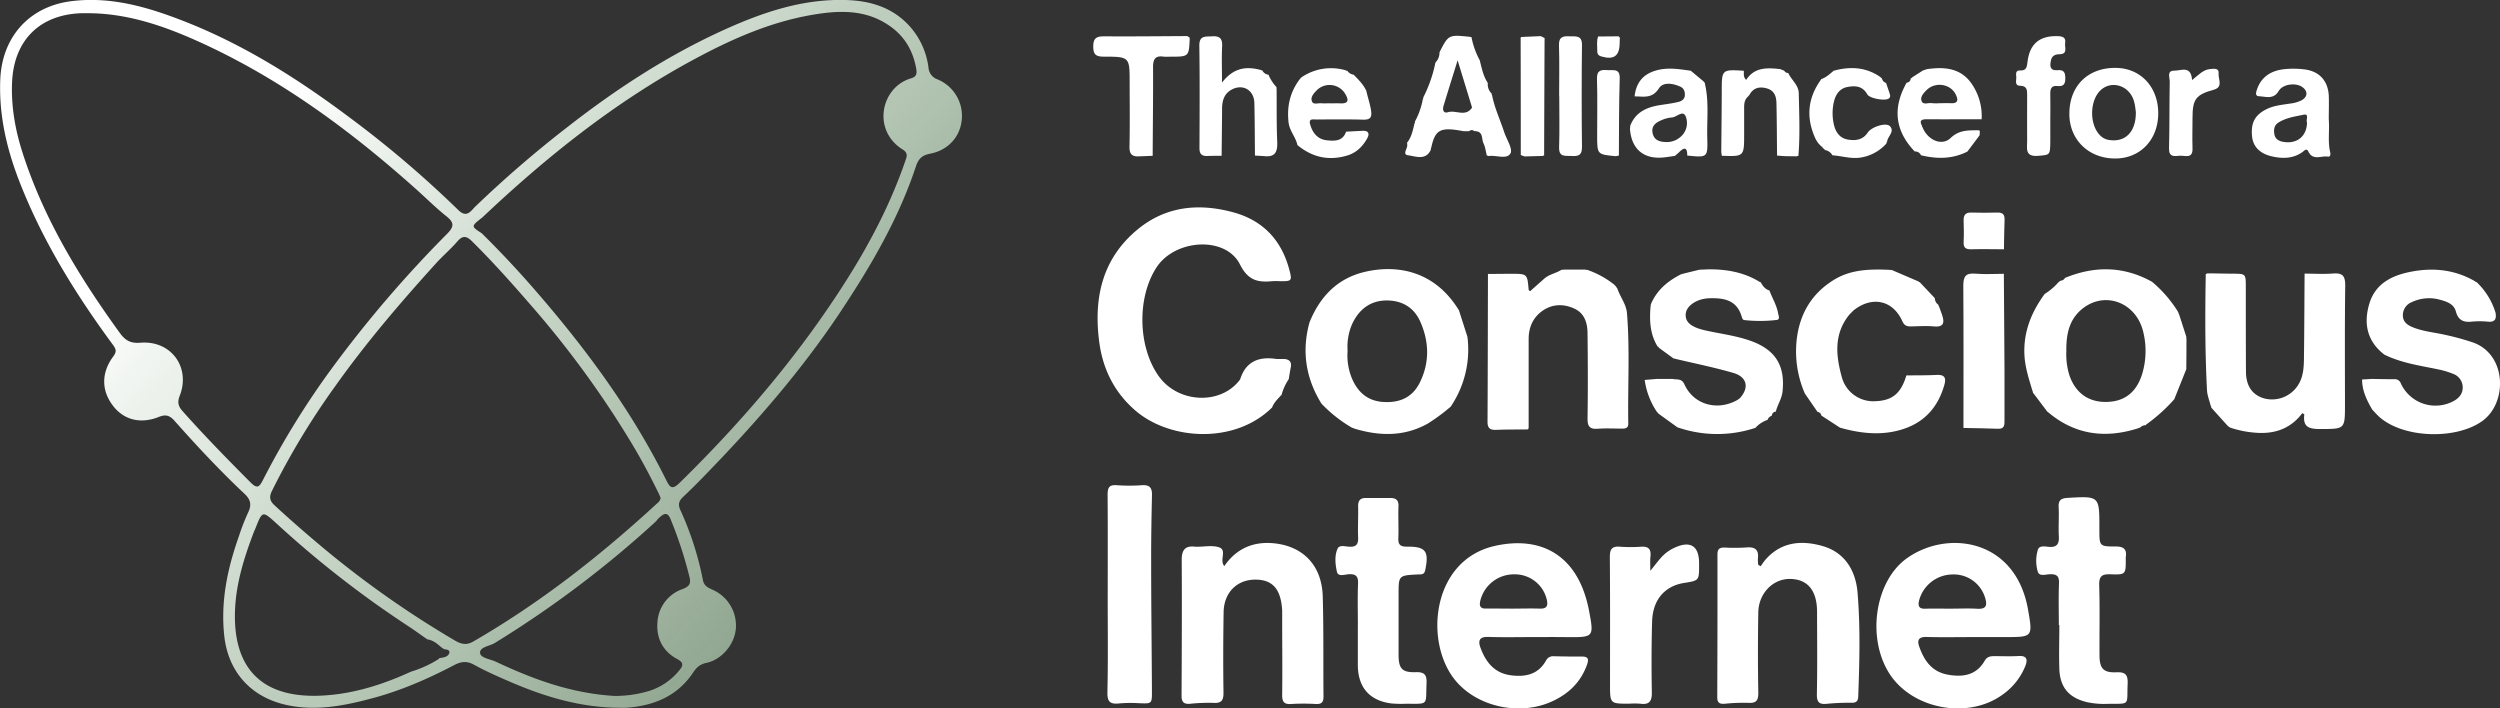 <svg xmlns="http://www.w3.org/2000/svg" xmlns:xlink="http://www.w3.org/1999/xlink" viewBox="0 0 1230.45 348.67"><rect x="0" y="0" width="1230.45" height="348.67" fill="#333333" stroke="none"/><defs><style>.a{fill:url(#a);}.b{fill:#fff;}.c{fill:url(#b);}</style><linearGradient id="a" x1="223.82" y1="99.55" x2="584.64" y2="421.17" gradientUnits="userSpaceOnUse"><stop offset="0" stop-color="#fff"/><stop offset="1" stop-color="#cfc" stop-opacity="0.4"/></linearGradient><linearGradient id="b" x1="301.05" y1="379.57" x2="302.17" y2="379.57" xlink:href="#a"/></defs><title>conscious internet gradient accent</title><path class="a" d="M389.19,403.63c-18.81-.29-36.37-5.73-53.42-13.17-5.64-2.46-11.3-4.94-16.68-7.92-3.51-2-6.38-1.7-9.77.07-12.71,6.65-25.84,12.43-39.7,16.18s-28.15,6.71-42.84,3.51c-17.45-3.79-28.8-16.2-30.73-34.11-1.83-17,1.61-33.14,7.23-49a106.71,106.71,0,0,1,4.5-11.58c1.83-3.7,1.3-6.39-1.68-9.19-12.13-11.39-23.48-23.55-34.52-36-2.33-2.62-4.3-3.29-7.72-1.91-9,3.61-17.14,1.47-22.44-5.33-5.86-7.51-6-16.33,0-24.43,1.59-2.16,1.56-3.34,0-5.52-18.32-24.83-34.51-50.94-45.87-79.77-6.45-16.4-10.48-33.22-9.73-51.12.89-20.78,14.18-35.81,34.87-38.44,19.16-2.44,37.07,2.69,54.54,9.45,30,11.59,56.87,28.57,82.53,47.8a523.93,523.93,0,0,1,53.45,45.51c4.23,4.17,6.21.44,8.42-1.7a560.34,560.34,0,0,1,45.66-39.37c24.05-18.75,49.49-35.29,77.32-47.85,19.07-8.6,38.78-15.21,60.16-14.39,11.49.44,21.94,3.64,30.11,12.3a37.6,37.6,0,0,1,9.78,20.89,6.6,6.6,0,0,0,4.44,5.84,19.38,19.38,0,0,1,11.92,20c-.8,8.25-6.66,14.88-15.56,16.58-4,.76-5.76,2.54-7,6.28-8.54,25.81-22.17,49-37.1,71.51-19,28.61-41.46,54.38-65.29,79-4,4.18-8.14,8.32-12.37,12.31-2,1.92-2.31,3.78-1.19,6.22a153.08,153.08,0,0,1,11.14,34.58c.62,3.16,3,3.85,5,4.82a19.27,19.27,0,0,1,11.22,18.82c-.52,7.75-6.78,15.43-14.55,17.08-3.09.67-4.76,2.13-6.46,4.68-7.7,11.61-19.22,16.37-32.65,17.37C392.53,403.74,390.85,403.63,389.19,403.63Zm-87-24.52v.1c1.91-.34,4.16-.55,4.67-2.72.28-1.22-1.38-1.55-2.56-1.65L303,374c-2.06-1.79-4.1-3.61-7-4-3.37-2.34-6.68-4.78-10.12-7a503.31,503.31,0,0,1-64-49.95c-7.08-6.43-7-6.49-10.57,2.54-.18.47-.43.9-.61,1.37-4.71,12.32-8.72,24.93-9.32,38.13-1.27,28,12.05,43.89,42.06,42.61,15.59-.66,30.4-5.32,44.58-11.84a53.77,53.77,0,0,0,13-5.84l.05,0Zm20.58-209q12.6,12.42,24.26,25.71c25.84,29.49,49.16,60.73,66.66,96,1.82,3.67,3,4.52,6.43,1.19,31.34-30.69,59.6-63.88,83-101.1,11.34-18.07,21.08-36.93,28.06-57.15.77-2.22,1.67-4.07-1.23-5.88-15.23-9.5-10.66-30.68,4.09-35,2.3-.68,3.07-1.85,2.65-4.41-1.48-8.8-5.51-16-12.79-21.16-11.79-8.44-25-8-38.33-5.71-21.07,3.59-40.29,12.19-58.93,22.28-38.33,20.73-72,47.63-103.56,77.46C317.48,166.69,317.48,166.69,322.75,170.09ZM130.14,61.82c-1.5,0-3,0-4.5,0-20.43.73-33,13.28-34,33.65-.56,12,1.47,23.54,5.1,34.89,10.43,32.59,28,61.31,47.9,88.8,2.7,3.74,5.31,5.22,10.18,4.83,15.08-1.21,24.79,12.11,19.32,26.11-1.2,3.07-.81,5.09,1.36,7.52,10.72,12.06,22,23.57,33.37,35,3.25,3.26,4.32,2.69,6.19-1a405.5,405.5,0,0,1,34-55.08,586.74,586.74,0,0,1,56.78-66.25c3.46-3.52,3.33-5.53-.42-8.52-5.05-4-9.67-8.62-14.49-12.94-33.23-29.77-68.85-56-109.92-74.13C164.86,67.59,148.14,62.09,130.14,61.82ZM410.81,300.31c-.28-.63-.58-1.4-.94-2.15-4-8.23-8.28-16.29-13-24.16a479.26,479.26,0,0,0-50.16-68.78c-9.24-10.67-18.66-21.2-28.71-31.16-2.74-2.71-4.65-2.92-7.26.12-3.33,3.86-7.26,7.15-10.7,11-17.43,19.24-34.26,38.93-49.31,60.12a368.26,368.26,0,0,0-31.19,51.6c-1.37,2.82-1.25,4.77,1.14,7,8.05,7.44,16.32,14.62,24.74,21.63a484.73,484.73,0,0,0,64,44.94c3.07,1.8,5.71,2.6,9.2.58,32.65-18.86,62.12-41.93,89.82-67.38C409.45,302.74,410.65,302,410.81,300.31ZM388,397.83a57.47,57.47,0,0,0,17.58-2.58,31.08,31.08,0,0,0,14.22-9.74c1.9-2.25,2.87-3.88-.9-5.89-6.9-3.68-10.22-10.1-9.65-17.85a18.38,18.38,0,0,1,12.46-16.57c3.36-1.26,4.05-2.76,3.34-5.83a203,203,0,0,0-9.28-28.43c-1.61-4.12-3.57-2.68-5.73-.75-.72.65-1.24,1.52-2,2.18a518.44,518.44,0,0,1-78.76,59.36c-2.6,1.6-7.48,2-7.33,4.89.13,2.54,5,3.06,7.74,4.36C347.75,389.42,366.2,396.48,388,397.83Z" transform="translate(-85.68 -55.31)"/><path class="b" d="M716.39,249.86c-.21-.07-.33,0-.38.22-1.64,1.77-3.36,3.48-4.24,5.79-18.29,18.15-50.2,16.17-67.22,1.55-10.34-8.88-16.06-20.39-17.82-33.61-2.86-21.41,1.22-40.95,18.73-55.47,13.93-11.56,30.1-13.14,47.07-8.57,14.55,3.92,23.72,13.49,27.65,28,1.56,5.79,1.33,6-4.43,5.94a38,38,0,0,0-4,0c-7.08.67-11.84-.4-15.79-8.27-7.07-14.06-32-12.53-41.13,1.58-9.64,14.87-9.09,39.15,1.2,53.49,9.62,13.4,30.66,14.23,40,1.57,2.85-9,9.33-11.44,18-10.07l4,0c2.47.3,3.43,1.65,2.94,4.1-.38,1.93-.69,3.87-1,5.81l0,0A25.63,25.63,0,0,0,716.39,249.86Z" transform="translate(-85.68 -55.31)"/><path class="b" d="M1057,368.87c-7.66,0-15.33.16-23-.06-3.79-.12-4.9,1.34-3.73,4.69,2.41,6.93,6.26,12.49,14.16,13.88,7.44,1.32,14,.29,18.13-6.94,1.07-1.87,2.73-2.21,4.67-2.19,4,0,8,.17,12-.06,4.23-.25,4.46,1.93,3.26,4.95a31.64,31.64,0,0,1-11.36,14.18c-17,12.24-44.56,7-55.68-10.73s-6.86-45.49,8.88-56.6c20-14.13,53.4-9.42,59.51,25.35,2.37,13.54,2.33,13.54-11.36,13.52H1057Zm-10.62-14c4.15,0,8.32-.2,12.45.06,4.56.28,5-1.78,3.87-5.46a16.11,16.11,0,0,0-16.22-11.42,17.18,17.18,0,0,0-16.31,13c-.64,2.86.31,4,3.26,3.85C1037.7,354.78,1042,354.89,1046.34,354.89Z" transform="translate(-85.68 -55.31)"/><path class="b" d="M841.23,368.86c-7.66,0-15.33.18-23-.07-4-.13-5.22,1.42-4,5,2.54,7.1,6.72,12.68,14.77,13.84,7.2,1,13.65-.17,17.62-7.23a3.81,3.81,0,0,1,3.68-2.1c4.66.1,9.32.19,14,.15,3.4,0,3.33,1.62,2.42,4.15-3.13,8.68-9.23,14.38-17.5,18.08-15.9,7.09-37,2.47-47.65-11-15-18.94-11.07-58.86,20-65.72,23.42-5.18,41.07,5.31,46.15,31.71,2.56,13.32,2.43,13.33-11,13.22C851.55,368.82,846.39,368.85,841.23,368.86Zm-10.82-14v0c4.32,0,8.64-.14,13,0,3.57.15,4.32-1.36,3.54-4.56a16.12,16.12,0,0,0-16-12.31,17,17,0,0,0-16.72,13.09c-.54,2.47,0,3.82,2.82,3.75C821.43,354.79,825.92,354.87,830.41,354.87Z" transform="translate(-85.68 -55.31)"/><path class="b" d="M688.26,333.93c6-8.8,14.54-12.25,24.57-11.21,14.48,1.51,23.42,11.14,23.87,26,.49,16.48.21,33,.38,49.46,0,2.9-1.08,3.75-3.85,3.62a99.75,99.75,0,0,0-12,0c-3.57.25-4.53-1.1-4.49-4.53.16-12.65,0-25.31,0-38,0-1.16,0-2.33,0-3.49-.58-10.51-4.7-15.24-13.25-15.19-9,0-15.41,6.37-15.57,16-.21,13.15-.26,26.31-.06,39.46.06,3.87-.89,5.44-5,5.2a86.2,86.2,0,0,0-11.46.45c-3,.24-4.2-.82-4.18-3.92.11-22.31.21-44.63.08-66.94,0-4.95,1.78-7.08,6.7-6.44a8.3,8.3,0,0,0,1,0c3.49,0,7.22-.76,10.43.21C689.94,325.93,685.63,330.88,688.26,333.93Z" transform="translate(-85.68 -55.31)"/><path class="b" d="M730.18,214c5.08-12.56,13.61-21.6,27-24.82,16.1-3.85,34.68-.63,46.58,18.9q2.07,6.48,4.16,13h0a50.05,50.05,0,0,1-8.28,34.43l-.19.15-1.5,1.24-1.08.89a94.47,94.47,0,0,1-8.47,6c-11.71,6.54-24,6.2-36.41,2.38a.62.62,0,0,0-.69-.23,67.16,67.16,0,0,1-15.24-12h0C728.35,241.47,726.29,228.18,730.18,214Zm18.76,14a29.5,29.5,0,0,0,2.11,13.5c2.85,6.73,7.61,11.11,15.31,11.64,8,.55,14.43-2.09,18.11-9.52,4.86-9.82,4.66-19.9.33-29.81-3.18-7.29-9.2-10.74-17-10.61s-13.31,4.48-16.59,11.52A28,28,0,0,0,748.94,228Z" transform="translate(-85.68 -55.31)"/><path class="b" d="M1142.34,264a.65.65,0,0,0-.44.56,4.23,4.23,0,0,0-3.08,1.34h-.43l-.38.21c-15.92,5.06-30.68,3.34-43.85-7.55l-.88-.7-7.1-9.41a.31.31,0,0,0-.08-.49c-1.7-5.72-3.61-11.36-4-17.41-.71-11.52,3.26-21.46,9.93-30.55l0,0a31.25,31.25,0,0,0,7-6l1-.58a2.47,2.47,0,0,0,2-1.33l0,0c14.58-6,28.88-5.84,42.84,1.91l0,0a61.67,61.67,0,0,1,13,15.11.83.83,0,0,0,.28.81l3.66,11.36a.5.5,0,0,0,0,.66q0,7.44-.08,14.87h.08l-6,15,0,0A81.53,81.53,0,0,1,1142.34,264Zm-39.65-35.93a35.52,35.52,0,0,0,1.46,11.81c2.92,8.7,9.31,13.38,18.18,13.26,9.08-.13,14.9-4.78,17.7-13.83a39.28,39.28,0,0,0,.62-20.18c-3.08-14.27-17.79-20.59-29.06-12.62C1104.13,211.81,1102.57,219.64,1102.69,228.1Z" transform="translate(-85.68 -55.31)"/><path class="b" d="M952.25,334c.76-1.06,1.45-2.18,2.3-3.16,7.83-9,18-9.74,28.35-6.72,10.74,3.14,16,11.89,17,22.49,1.46,17.09,1,34.27.37,51.41-.08,2.38-.92,3.18-3.24,3.18a113.56,113.56,0,0,0-12,.49c-3.8.42-5.21-.55-5.12-4.72.27-13.48.12-27,.09-40.47,0-10.64-4.7-16.22-13.48-16.25-8.32,0-15.28,7.14-15.44,16.45-.22,13.15-.24,26.31,0,39.46.07,4-1.07,5.31-5,5.08a88.13,88.13,0,0,0-11.47.44c-2.4.18-3.74-.31-3.73-3.14q.15-35.22.1-70.44c0-2.8,1.28-3.36,3.66-3.29a87.23,87.23,0,0,0,10.48-.05c4.31-.39,6.33,1.05,5.76,5.54a16.32,16.32,0,0,0,.16,3Z" transform="translate(-85.68 -55.31)"/><path class="b" d="M881.85,197.55l-.08.26.19.19c1.41,3.87,4.14,7.14,4.49,11.5,1.48,18.12.32,36.26.64,54.38,0,2.09-1.38,2.38-3,2.38-4,0-8-.23-12,.07s-5.11-1.19-5.05-5.1c.21-13.82.16-27.64,0-41.46,0-5.16-1.22-10.13-6.48-12.56-5.52-2.56-11.18-2.28-16.09,1.36-4.36,3.23-6.41,8-6.42,13.47,0,14.65,0,29.31,0,44a.59.59,0,0,0-.21.62c-5.31.06-10.63,0-15.94.22-3,.11-4.11-1-4.09-4,.13-24.25.15-48.5.21-72.74l0,0c3.83,0,7.66-.07,11.49-.07,7.88,0,7.87,0,8.55,7.92,0,.21.43.39.72.64,2.31-2.07,4.65-4.12,7-6.21s5.73-2.6,8.38-4.3l1.86-.13,10,0a.76.76,0,0,0,.79.11,44.6,44.6,0,0,1,13.06,7.07l0-.06,1.06,1.09-.07-.1Z" transform="translate(-85.68 -55.31)"/><path class="b" d="M1174,255.91a1.18,1.18,0,0,0-.26-.9c-.63-2.56-1.69-5.09-1.82-7.66-1-19.06-.94-38.14-.61-57.21a.64.64,0,0,0,.65-.28c4.15,0,8.31.13,12.47.15,6.56.05,6.58,0,6.59,6.41,0,14,0,28,.08,41.92.07,7,3.15,11.3,8.75,13a15.18,15.18,0,0,0,16.34-5.68c3.06-4.16,3.38-9,3.45-13.77.18-14,.22-27.94.31-41.91h0c4.66,0,9.34.3,14-.05s6,1.11,6,5.79c-.25,19.47-.14,38.93-.12,58.4,0,12.64.05,12.28-12.35,12.35-5.62,0-8.45-1.18-7.66-7.19,0-.12-.47-.3-1-.63-5.23,7-12.36,10-21.15,9.74A51.57,51.57,0,0,1,1184,266l-.21-.18-.27.08-1.48-1,.06,0Q1178.07,260.42,1174,255.91Z" transform="translate(-85.68 -55.31)"/><path class="b" d="M1304,193.85a.58.58,0,0,0,.61.3,34.86,34.86,0,0,1,9.31,15c.55,3-.13,4.85-3.8,4.48a40.15,40.15,0,0,0-8,0c-4,.4-6.54-.73-7.7-5-1-3.81-4.59-4.91-8.06-5.86a19.8,19.8,0,0,0-13.64,1.24,6.89,6.89,0,0,0-4.39,6.7c.07,2.84,1.93,4.41,4.41,5.48,5.1,2.2,10.62,2.64,16,3.84a127,127,0,0,1,13.93,3.78c16.85,5.81,17.3,29.78,4.68,38.77-12.93,9.22-38.76,8.49-50.64-2.1-1.23-1.1-2.3-2.37-3.45-3.57-2.71-4.59-5-9.33-5-14.82l4.76-.28c3.65.06,7.3.15,10.94.14a3.14,3.14,0,0,1,3.37,2.09,18.75,18.75,0,0,0,25.75,8.77c2.86-1.44,4.79-3.71,4.7-7a7.11,7.11,0,0,0-4.7-6.49,42.09,42.09,0,0,0-7.6-2.26c-8.91-1.84-18-3.12-26.26-7.21-8.74-6.69-10.34-15.71-7.27-25.47s11.44-13.72,20.9-15.43C1283.77,186.93,1294.26,188.13,1304,193.85Z" transform="translate(-85.68 -55.31)"/><path class="b" d="M912,265.86l-.22-.16-.25.11L902,258.93l-.89-1a37.26,37.26,0,0,1-5.95-15.62l5.84-.49,5.94,0H909c2.06.5,4.33-.42,5.71,2.65,4.57,10.11,16.39,13.34,26.33,7.56l1-.77c4.64-5.14,3.56-10.42-3.24-12.4-9.49-2.76-19.23-4.71-28.86-7l-.23-.17-.25.12-7.33-5.35a.66.66,0,0,0-.61-.59c-3.79-6.17-4.06-12.94-3.46-19.87a.35.35,0,0,0,0-.56c2.9-7.29,8.49-11.89,15.29-15.28a.36.36,0,0,0,.55-.1l8.16-2,4.84-.2c8.85,0,17.33,1.5,25,6.29l.39.08c1,1.85,2.18,3.47,4.33,4.06l0-.3-.07.3c1.39,3.71,3.54,7.13,4.26,11.12.23,1.27,1.12,3.14-.65,3.37a70.62,70.62,0,0,1-15.92.07c-.89-.09-1.14-1.09-1.39-1.9-2.45-8.07-8.9-9.07-15.91-8.84-6.1.19-11.21,3.67-11.58,7.62s2.35,6.56,9.63,8.2c7.45,1.67,15.08,2.56,22.31,5.14,12.24,4.37,17.06,12.19,15.71,24.94-.38,3.57-2.46,6.49-3.3,9.87l0,0a2.17,2.17,0,0,0-2,2.08l0,0a3,3,0,0,0-2.06,2l0,0a14.36,14.36,0,0,0-6.06,4v-.05A59.54,59.54,0,0,1,912,265.86Z" transform="translate(-85.68 -55.31)"/><path class="b" d="M1030,193.87a.48.48,0,0,0,.52.3l7.43,7.88v0a4.21,4.21,0,0,0,1.85,3.34.51.51,0,0,0,.19.63c.55,1.55,1.16,3.08,1.65,4.64,1.15,3.62.55,5.71-4,5.31-3.79-.34-7.63-.08-11.45,0-2,0-3.24-.38-4.2-2.54-4.64-10.4-14.88-12.6-24-5.37l-2,2c-7.74,9.38-6.79,20-3.87,30.61a16,16,0,0,0,16.34,12.11c8.54-.25,12.81-3.74,15.5-12.69l0,0c5-.07,10,0,14.93-.25,3.62-.15,4.79,1.15,3.8,4.75-2.91,10.47-9.19,18-19.46,21.61s-20.85,2.68-31.25-.21l-.22-.17-.25.12-9.42-6.12a.85.85,0,0,0-.29-.72c0-.55-.24-.81-.8-.75a1.13,1.13,0,0,0-.78-.33L974,249v0a51.89,51.89,0,0,1-3.92-27.31c1.58-12.15,7.32-21.82,17.91-28.46,8.7-5.46,18.26-5.51,28-5.1a.44.44,0,0,0,.63,0Z" transform="translate(-85.68 -55.31)"/><path class="b" d="M754,363.19c0-6.83-.2-13.67.08-20.49.16-3.74-1-5-4.74-4.76-1.91.15-5.13,1.38-5.68-1.28-.76-3.65-1.24-7.75.34-11.29.88-2,3.67-1.1,5.56-1,3.5.27,4.71-1,4.56-4.55-.22-5.15.13-10.32,0-15.49,0-2.81,1.19-3.93,3.85-3.92,4,0,8,0,12,0,2.89,0,4.15,1.15,4,4.21-.18,5.16.14,10.33-.06,15.49-.12,3.22.87,4.28,4.22,4.25,9.35-.08,10.94,2.27,9,11.58-.54,2.53-2.2,2-3.75,2.11-9.37.48-9.36.47-9.35,10,0,9.83,0,19.66,0,29.49,0,6.87,1.72,8.82,8.48,8.6,4.27-.14,5.46,1.35,5.28,5.43-.47,11.21,1.33,10.08-10.28,10.12a56,56,0,0,1-7-.16c-10.77-1.35-16.49-7.93-16.53-18.88,0-6.49,0-13,0-19.49Z" transform="translate(-85.68 -55.31)"/><path class="b" d="M1099,362.92c0-6.83-.2-13.67.08-20.49.14-3.58-1.1-4.61-4.53-4.49-2,.06-5.09,1.2-5.88-1.18a18.64,18.64,0,0,1,0-10.82c.66-2.27,3.46-1.66,5.33-1.49,4,.38,5.22-1.35,5-5.19-.27-4.82.17-9.67-.09-14.49-.18-3.44,1.41-4.23,4.4-4.41,15.64-.9,15.64-.95,15.64,14.54v1c0,8.21,0,8.4,8.06,8.38,4,0,5.54,1.42,4.93,5.3a5.54,5.54,0,0,0,0,1c0,7.38,0,7.65-7.43,7.38-4.28-.16-5.78.88-5.64,5.46.35,11.48.07,23,.15,34.48,0,6.46,2,8.58,8.33,8.29,4.55-.21,5.71,1.4,5.52,5.7-.5,10.94,1.6,9.68-10,9.84a39.88,39.88,0,0,1-9.92-.81c-8.94-2.12-13.42-7.27-13.71-16.51-.23-7.16,0-14.32,0-21.49Z" transform="translate(-85.68 -55.31)"/><path class="b" d="M630.88,347.71c0-16.32.07-32.64-.06-49,0-3.36.77-4.87,4.46-4.59a88.11,88.11,0,0,0,12.48,0c3.78-.24,5,1.3,4.9,4.92-.25,11-.43,22-.4,32.94,0,21.15.27,42.29.38,63.43,0,6.34,0,6.27-6.44,6a65.05,65.05,0,0,0-9.47.1c-4.22.45-6.12-.37-6-5.38.36-16.15.14-32.31.14-48.46Z" transform="translate(-85.68 -55.31)"/><path class="b" d="M897.93,336.26c2.6-3.16,4.28-5.55,6.33-7.57a19.53,19.53,0,0,1,5.31-3.67c8-3.81,12.34-1.15,12.37,7.48,0,.33,0,.66,0,1,0,7.54,0,7.54-7.39,8.72-9.53,1.53-15.42,8.29-15.73,18.92-.34,11.65-.34,23.32-.14,35,.08,4.4-1.33,6.13-5.73,5.51a38.65,38.65,0,0,0-5.49,0c-9.37,0-9.36,0-9.36-9.6,0-20.83.09-41.65-.09-62.48,0-3.86.9-5.52,5-5.18a73.46,73.46,0,0,0,10.49,0c3.53-.21,4.85,1.22,4.52,4.67C897.77,331.09,897.93,333.18,897.93,336.26Z" transform="translate(-85.68 -55.31)"/><path class="b" d="M808.73,119.89l-2.7,0c-11.41-2.19-14-.88-15.93,8.16a.93.93,0,0,0-.15.88c-2.5,5.57-7.53,3.28-11.21,2.81-3.31-.43.28-3.75-.55-5.68l.15-.25-.16-.24c2.28-2.77,2.86-6.2,3.7-9.52a.89.89,0,0,0,.17-.87A37.37,37.37,0,0,0,786,104a.62.62,0,0,0,.17-.7,66.57,66.57,0,0,0,6-17.22l0,0a6.81,6.81,0,0,0,2-5h0c4.3-8.59,4.57-8.74,14.38-7.7.48,0,1,.17,1.44.26V74a40.07,40.07,0,0,0,4,11l.24,1c.89,3.5,1.64,7.06,3.72,10.12h0a6.42,6.42,0,0,0,2,5.38.31.31,0,0,0,.06.52c1.24,6.37,4,12.22,6,18.32,1.2,3.58,4.35,8.35,3.08,10.5-1.85,3.14-7.21.63-11,1.29a.56.56,0,0,0-.63-.25c-.52-2-.73-4.23-1.65-6.06-1-2,0-5.55-3.71-5.92l-.37-.12-.37.13A1.87,1.87,0,0,0,808.73,119.89ZM803.09,85c-2.6,8.39-4.8,15.39-6.93,22.42-.56,1.87-.11,3.83,2.19,3.12,3.88-1.2,8.62,2.48,11.77-2.16.13-.19-.08-.64-.18-1C807.8,100.37,805.65,93.35,803.09,85Z" transform="translate(-85.68 -55.31)"/><path class="b" d="M706,89.7l1,.32a3.75,3.75,0,0,0,3,2.06h0a20.3,20.3,0,0,0,4,6.16A1,1,0,0,0,714,99c.08,8.72-.07,17.44.31,26.15.21,4.83-1,7.61-6.34,7l-4.62-.28c-.09-8.64-.08-17.28-.3-25.92-.15-6.08-5.3-9.32-10.64-6.81-3.94,1.85-5.21,5.31-5.24,9.42-.05,7.81-.15,15.62-.23,23.43h0c-2.33,0-4.66,0-7,.09-2.73.12-3.91-1-3.9-3.8.07-16.83.17-33.66-.07-50.48-.07-5.14,3.07-4.4,6.23-4.61,3.58-.25,5.17.9,5,4.76-.28,5.4-.07,10.81-.07,18C692.88,88.5,699.16,87.93,706,89.7Z" transform="translate(-85.68 -55.31)"/><path class="b" d="M1231.85,113.93c.45,5.74-.55,11.08.71,16.32.28,1.16,0,2.35-1.16,2.14-3.24-.55-7.36,2.15-9.57-2.48-.88-1.85-2-.47-2.76.12-4.71,3.43-9.91,3.45-15.26,2.23-5.86-1.33-9.23-4.8-9.71-9.84-.65-6.73,1.44-10.52,7.09-13.36,3.67-1.84,7.66-2.14,11.58-2.77a16.81,16.81,0,0,0,5.7-1.62c3.07-1.7,3.2-4.53.3-6.56-3.17-2.22-9.57-1.45-11.58,2-2.54,4.32-6.35,2.7-9.68,2.57-2.19-.08-1.34-2.37-.89-3.63,2.22-6.18,7.11-9,13.29-9.69a43.57,43.57,0,0,1,9.95.1c7.37.91,11.63,5.62,12,13C1232,106.39,1231.85,110.39,1231.85,113.93Zm-10.7,1.61c-.71-1.11,1.34-4.41-1.75-3.76-4.15.87-8.53,1.47-12.28,3.83-2.19,1.38-2.41,3.45-2.06,5.67s1.89,3.34,4,3.78C1216,126.46,1221.07,122.53,1221.15,115.54Z" transform="translate(-85.68 -55.31)"/><path class="b" d="M1147.92,111.21c-.08,12.93-8.88,22.11-21.19,22.11-13.08,0-22.58-9.28-22.55-22,0-13.78,9.17-22.78,22.93-22.59C1139.33,88.86,1148,98.24,1147.92,111.21Zm-11-.71c-.32-2-.43-4.82-1.72-7.42-2.85-5.73-9.72-7.71-14.65-4.19-6.77,4.85-6.91,18.85-.28,23.89a7.56,7.56,0,0,0,3.64,1.45C1131.8,125.36,1137,120.17,1136.9,110.5Z" transform="translate(-85.68 -55.31)"/><path class="b" d="M1026.09,94l1-.8,5-3.19,2-.67c9-1.28,17.29-.51,22.62,8.14A27.89,27.89,0,0,1,1061,114l0,0c-8.93,0-17.86.07-26.79,0-2.39,0-4.19.29-2.53,3.31a.6.6,0,0,0,.23.62c2.41,6.23,9.46,9.51,13.82,5.31s9.13-3.74,14.13-3.82a.46.46,0,0,0,.28.5c-.05.66-.1,1.33-.16,2h0l-6,8h0c-7.36,3.72-15,3.7-22.81,1.81v.06a3.09,3.09,0,0,0-3.09-1.93l0,0c-9.87-10.28-10.92-21.59-4-33.84l-.05,0A2.16,2.16,0,0,0,1026.09,94Zm13.67,12.11c2,0,4-.08,6,0,3.81.19,3.77-1.72,2.47-4.35-2.63-5.27-10.2-6.34-14.44-2-1.41,1.44-3.06,3.21-2.37,5.19.75,2.16,3.17.88,4.85,1.11A27.21,27.21,0,0,0,1039.76,106.15Z" transform="translate(-85.68 -55.31)"/><path class="b" d="M725.48,94.18l.68-.75A25.66,25.66,0,0,1,748,89.92a.73.73,0,0,0,.75.19,4.84,4.84,0,0,0,3.22,2c2.34,2.43,4.75,4.8,6.19,7.92.69,3.21,1.8,6.3,2.31,9.59.58,3.69-.51,4.67-4,4.58-7.62-.21-15.24-.13-22.86-.07-1.43,0-3.91-.65-3.14,2.24,1.15,4.3,3.68,7.56,8.4,8,3.8.4,7.73.46,9.32-4.26l0,0,7.93-.41c3.41-.18,3.72,1.61,2.31,4-2.33,4-5.45,7-10.09,8.27-9,2.57-16.95.65-24.07-5.24l0,.11c-.78-4-3.94-7.06-4.4-11.38C719,107.57,720.65,100.51,725.48,94.18Zm14.38,12v0c1.83,0,3.66-.07,5.48,0,3.83.19,4.36-1.38,2.56-4.44A8.94,8.94,0,0,0,733.52,100c-1.41,1.47-2.92,3.22-2.13,5.2.72,1.79,2.94.79,4.49.93C737.2,106.25,738.53,106.15,739.86,106.15Z" transform="translate(-85.68 -55.31)"/><path class="b" d="M887.94,119c0-.61.08-1.23.13-1.84,2.53-6.5,7.85-9,14.27-10.06,3.12-.49,6.26-.87,9.33-1.6,1.56-.37,3.15-1.23,3.26-3.3.09-1.81-.45-3.39-2.12-4.18-3.7-1.75-8.6-2.46-10.62.73-3.32,5.26-7.58,4-12,4l0,.12c.7-6.8,4.09-11,10.48-12.84,5.73-1.7,11.46-.7,17.18.1v0l6,5,0-.06,1,1.14h-.12c2.18,8.93,1,18,1.23,27.05.27,9.62.11,9.62-9.86,8.61l0,0c.05-3.63-1.1-4.51-3.91-1.73-.67.67-1.41,1.26-2.13,1.89l-.07,0c-1.62.24-3.23.51-4.85.7C895,134,888.77,129,887.94,119Zm17.89,6.22a9.93,9.93,0,0,0,6.56-2.2,8.94,8.94,0,0,0,3-10.32c-1.4-3.49-4.46.32-6.84.42a16.11,16.11,0,0,0-5.25,1.4c-2.78,1.14-5,2.91-4.22,6.38C899.8,124.21,902.33,125.2,905.83,125.22Z" transform="translate(-85.68 -55.31)"/><path class="b" d="M964,132.16l-3.69-.27c-.08-8.61-.1-17.21-.3-25.81-.07-3.27-1-6.24-4.74-7.26-3.54-1-6.49-.38-8.47,3h.1l-1,1.14,0,0c-1.64,1.47-1.8,3.42-1.79,5.45,0,4.3,0,8.59,0,12.89,0,11.07,0,11.07-11,10.67-.09-.65-.17-1.29-.26-1.93.09-9.91.21-19.82.24-29.72,0-10.83,0-10.83,10.82-10.19l0,0c.25,1.35-.47,2.91,1.2,4.5,4.16-6.4,10.44-6,16.83-5.3l1.92.79a2.23,2.23,0,0,0,2.07,1.13l-.1,0c1.49,3.44,5.08,5.77,5.17,10,.21,10.27.67,20.55-.19,30.82h-.42l-.38.18Z" transform="translate(-85.68 -55.31)"/><path class="b" d="M653,132l-7,.27c-3.38.13-4.48-1.38-4.41-4.82.23-10.49.1-21,.08-31.48,0-12.62,0-12.76-12.73-12.78-3.83,0-5.18-1-5.18-5s1.48-5,5.26-5c13.65.11,27.3-.06,41-.12h0l1.08.69.13.21c-.34,9.27-.34,9.27-9.76,9.23a23.09,23.09,0,0,1-3,0c-4.29-.66-5.32,1.31-5.28,5.36C653.27,103,653.07,117.5,653,132Z" transform="translate(-85.68 -55.31)"/><path class="b" d="M988,131.79l-.21-.14-.22.13a5.07,5.07,0,0,0-3.6-2.61l-1.25-1.2c0-.53-.18-.76-.71-.71-.43-.44-.86-.87-1.28-1.31l-.72-1-.64-1.07c-4.93-10.44-4.12-20.35,2.79-29.68l0,0c2.37-.8,4.13-2.5,6-4.07v0c8-2.18,15.74-1.88,22.86,3l.93.85a2.9,2.9,0,0,0,2,2.14l0,0c.59,1.71,1.2,3.42,1.75,5.15.3.94.6,1.91-.54,2.61-1.9,1.16-9.3-.09-10.44-2.14-2.35-4.21-6.08-4.36-9.94-3.58s-5.75,3.91-6.53,7.43a24.9,24.9,0,0,0,0,10.9c.84,3.71,2.8,6.85,7,7.53,3.79.62,7.31.14,9.69-3.46,1.88-2.85,9.09-5.14,10.94-3.12,2.5,2.72-1.22,5-1.39,7.59a1.24,1.24,0,0,0-.35.9,21.35,21.35,0,0,1-13.22,7C996.4,133.48,992.27,132.1,988,131.79Z" transform="translate(-85.68 -55.31)"/><path class="b" d="M1094.8,115c0,3.16,0,6.32,0,9.48-.06,7.46-.1,7-6.07,7.53-6.55.54-5.31-3.71-5.33-7.38,0-7.49-.07-15,0-22.47,0-2.5,0-4.56-3.47-4.64-2.9-.07-1.75-2.69-1.88-4.29-.1-1.34-.51-3.38,1.85-3.25,3,.16,3.38-1.52,3.65-4,1-9.13,6-13.19,15-12.88,2.42.09,4,.7,3.55,3.39-.35,2.09,1.53,5.48-2.82,5.51-2.09,0-3.64.79-4.12,2.85-.61,2.62-.8,5.34,3.17,5,3.29-.32,3.85,1.24,3.85,4.09s-1,4-3.79,3.71c-3-.35-3.67,1.27-3.6,3.89.12,4.49,0,9,0,13.48Z" transform="translate(-85.68 -55.31)"/><path class="b" d="M845.67,131.87a.7.7,0,0,0-.66.2l-9,.23-1.83-.68q0-28.8-.07-57.61l.16-.23-.13-.25,9.86-.44,1.89.92Q845.76,102.95,845.67,131.87Z" transform="translate(-85.68 -55.31)"/><path class="b" d="M1164.58,94.72c3.23-2.56,5.49-5.19,9.05-5.45,1.78-.13,4.27-.56,4,2.18s2.4,6.67-2.31,8c-8.84,2.46-10.52,4.55-10.53,13.88,0,5-.16,10,0,15,.19,5.38-3.76,3.42-6.29,3.63s-5.39.85-5.27-3.63c.3-11,.14-22,.35-32.93,0-1.95-1.54-5.42,2.29-5.31C1159.08,90.14,1164.07,87.33,1164.58,94.72Z" transform="translate(-85.68 -55.31)"/><path class="b" d="M880.92,132.18c-9.15-.84-9.14-.84-9.15-10.09s.2-18.66-.09-28c-.14-4.35,2.17-4.5,5.29-4.27,2.78.2,6.06-1,5.9,4.11-.4,12.64-.31,25.3-.41,37.94Z" transform="translate(-85.68 -55.31)"/><path class="b" d="M982,127.26c.53-.05.76.18.71.71C982.51,127.73,982.27,127.49,982,127.26Z" transform="translate(-85.68 -55.31)"/><path class="b" d="M980,124.91l.72,1Z" transform="translate(-85.68 -55.31)"/><path class="b" d="M945.92,103l1-1.14Z" transform="translate(-85.68 -55.31)"/><path class="b" d="M717,257l.42.23L717,257Z" transform="translate(-85.68 -55.31)"/><path class="b" d="M924.87,96.2l-1-1.14Z" transform="translate(-85.68 -55.31)"/><path class="b" d="M981,258.23c.56-.06.82.2.8.75Z" transform="translate(-85.68 -55.31)"/><path class="b" d="M880.89,196.19l-1.06-1.09C880.18,195.46,880.53,195.83,880.89,196.19Z" transform="translate(-85.68 -55.31)"/><path class="b" d="M882.08,73l1,1-.14.16-1.08-.87Z" transform="translate(-85.68 -55.31)"/><path class="b" d="M671,73.72,670,73Z" transform="translate(-85.68 -55.31)"/><path class="b" d="M1182,264.9l1.48,1Z" transform="translate(-85.68 -55.31)"/><path class="c" d="M301.05,380l1.12-.92Z" transform="translate(-85.68 -55.31)"/><path class="b" d="M853.06,102.46c0-8.3.19-16.62-.08-24.91-.13-4.27,2.17-4.51,5.32-4.37,2.93.14,6-.69,6,4.23q-.3,25.17,0,50.33c.05,4.26-2.08,4.52-5.26,4.33-2.91-.18-6.11.78-6-4.2.28-8.46.08-16.94.08-25.41Z" transform="translate(-85.68 -55.31)"/><path class="b" d="M881.85,73.19l1.08.87c0,.82-.08,1.64-.09,2.46-.05,6.39-2.89,8.39-9.09,6.55-1.65-.49-2-1.54-1.93-2.95,0-2.29-.39-4.61.43-6.85Z" transform="translate(-85.68 -55.31)"/><path class="b" d="M1072,178c-5.33,0-10.67-.16-16,0-2.71.07-4-.61-3.86-3.58.18-3.49.11-7,0-10.49-.09-2.66.82-4.07,3.7-4,4.33.1,8.66.14,13,0,2.62-.06,3.54,1.06,3.45,3.58-.18,4.82-.21,9.65-.3,14.47Z" transform="translate(-85.68 -55.31)"/><path class="b" d="M1071.94,190.07q.15,23.48.31,47c0,8.32,0,16.65,0,25,0,2.26.14,4.4-3.2,4.27-5.65-.23-11.31-.28-17-.4,0-23.32.11-46.64-.07-70,0-4.48,1.12-6.36,5.88-5.94S1067.27,190.06,1071.94,190.07Z" transform="translate(-85.68 -55.31)"/></svg>